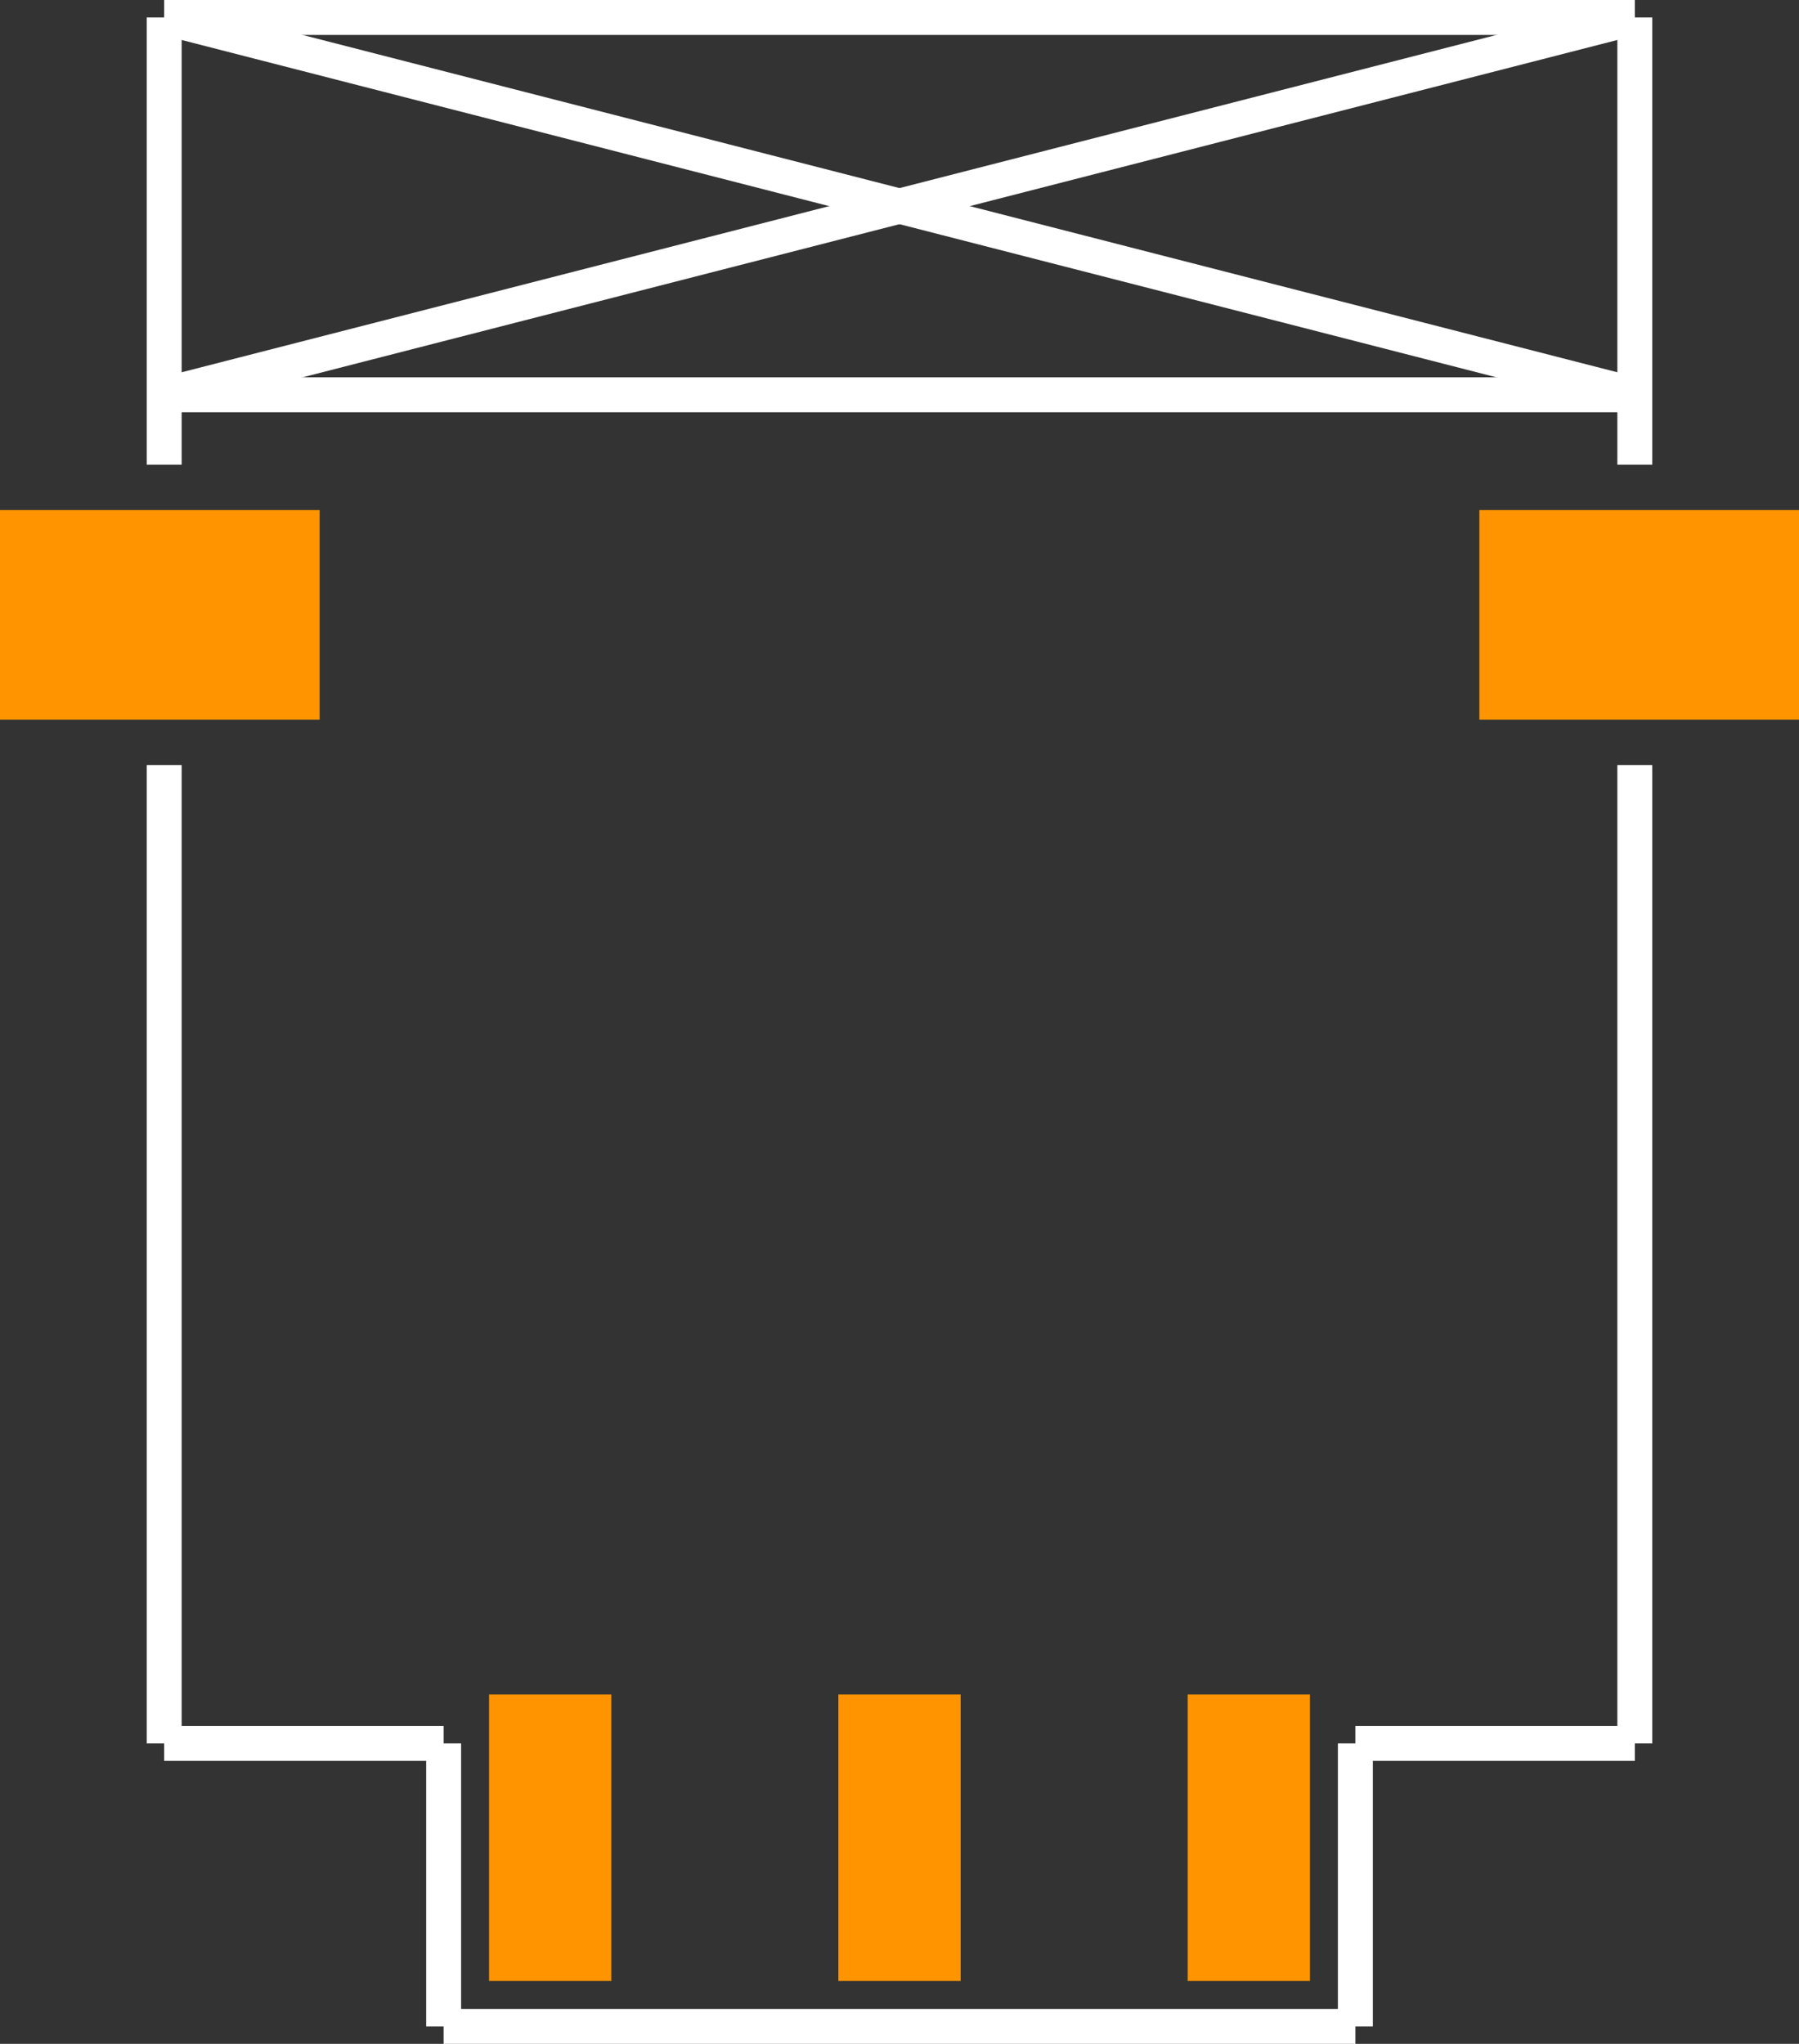 <?xml version="1.0" encoding="UTF-8" standalone="no"?> <svg xmlns:svg="http://www.w3.org/2000/svg" xmlns="http://www.w3.org/2000/svg" version="1.2" baseProfile="tiny" x="0in" y="0in" width="0.515in" height="0.585in" viewBox="0 0 51500 58500" ><rect x="0" y="0" width="51500" height="58500" fill="#333333" stroke="none"/><title>CANDK_ES01MSABE.fp</title><desc>Geda footprint file 'CANDK_ES01MSABE.fp' converted by Fritzing</desc><g id="copper1">
 <line fill="none" connectorname="1" stroke="#ff9400" stroke-linejoin="miter" stroke-linecap="square" id="connector0pin" y1="50250" x1="15750" y2="54950" stroke-width="3500" x2="15750"/>
 <line fill="none" connectorname="2" stroke="#ff9400" stroke-linejoin="miter" stroke-linecap="square" id="connector1pin" y1="50250" x1="25750" y2="54950" stroke-width="3500" x2="25750"/>
 <line fill="none" connectorname="3" stroke="#ff9400" stroke-linejoin="miter" stroke-linecap="square" id="connector2pin" y1="50250" x1="35750" y2="54950" stroke-width="3500" x2="35750"/>
 <line fill="none" connectorname="4" stroke="#ff9400" stroke-linejoin="miter" stroke-linecap="square" id="connector3pin" y1="17600" x1="6150" y2="17600" stroke-width="6000" x2="3000"/>
 <line fill="none" connectorname="4" stroke="#ff9400" stroke-linejoin="miter" stroke-linecap="square" id="connector3pin" y1="17600" x1="45350" y2="17600" stroke-width="6000" x2="48500"/>
</g>
<g id="silkscreen">
 <line fill="none" stroke="white" y1="49900" x1="46800" y2="49900" stroke-width="1000" x2="38800"/>
 <line fill="none" stroke="white" y1="49900" x1="4700" y2="49900" stroke-width="1000" x2="12700"/>
 <line fill="none" stroke="white" y1="49900" x1="12700" y2="58000" stroke-width="1000" x2="12700"/>
 <line fill="none" stroke="white" y1="49900" x1="38800" y2="58000" stroke-width="1000" x2="38800"/>
 <line fill="none" stroke="white" y1="58000" x1="12700" y2="58000" stroke-width="1000" x2="38800"/>
 <line fill="none" stroke="white" y1="49900" x1="46800" y2="21900" stroke-width="1000" x2="46800"/>
 <line fill="none" stroke="white" y1="49900" x1="4700" y2="21900" stroke-width="1000" x2="4700"/>
 <line fill="none" stroke="white" y1="500" x1="4700" y2="500" stroke-width="1000" x2="46800"/>
 <line fill="none" stroke="white" y1="11300" x1="4700" y2="11300" stroke-width="1000" x2="46800"/>
 <line fill="none" stroke="white" y1="13300" x1="4700" y2="500" stroke-width="1000" x2="4700"/>
 <line fill="none" stroke="white" y1="13300" x1="46800" y2="500" stroke-width="1000" x2="46800"/>
 <line fill="none" stroke="white" y1="500" x1="4700" y2="11300" stroke-width="1000" x2="46800"/>
 <line fill="none" stroke="white" y1="11300" x1="4700" y2="500" stroke-width="1000" x2="46800"/>
</g>
</svg>